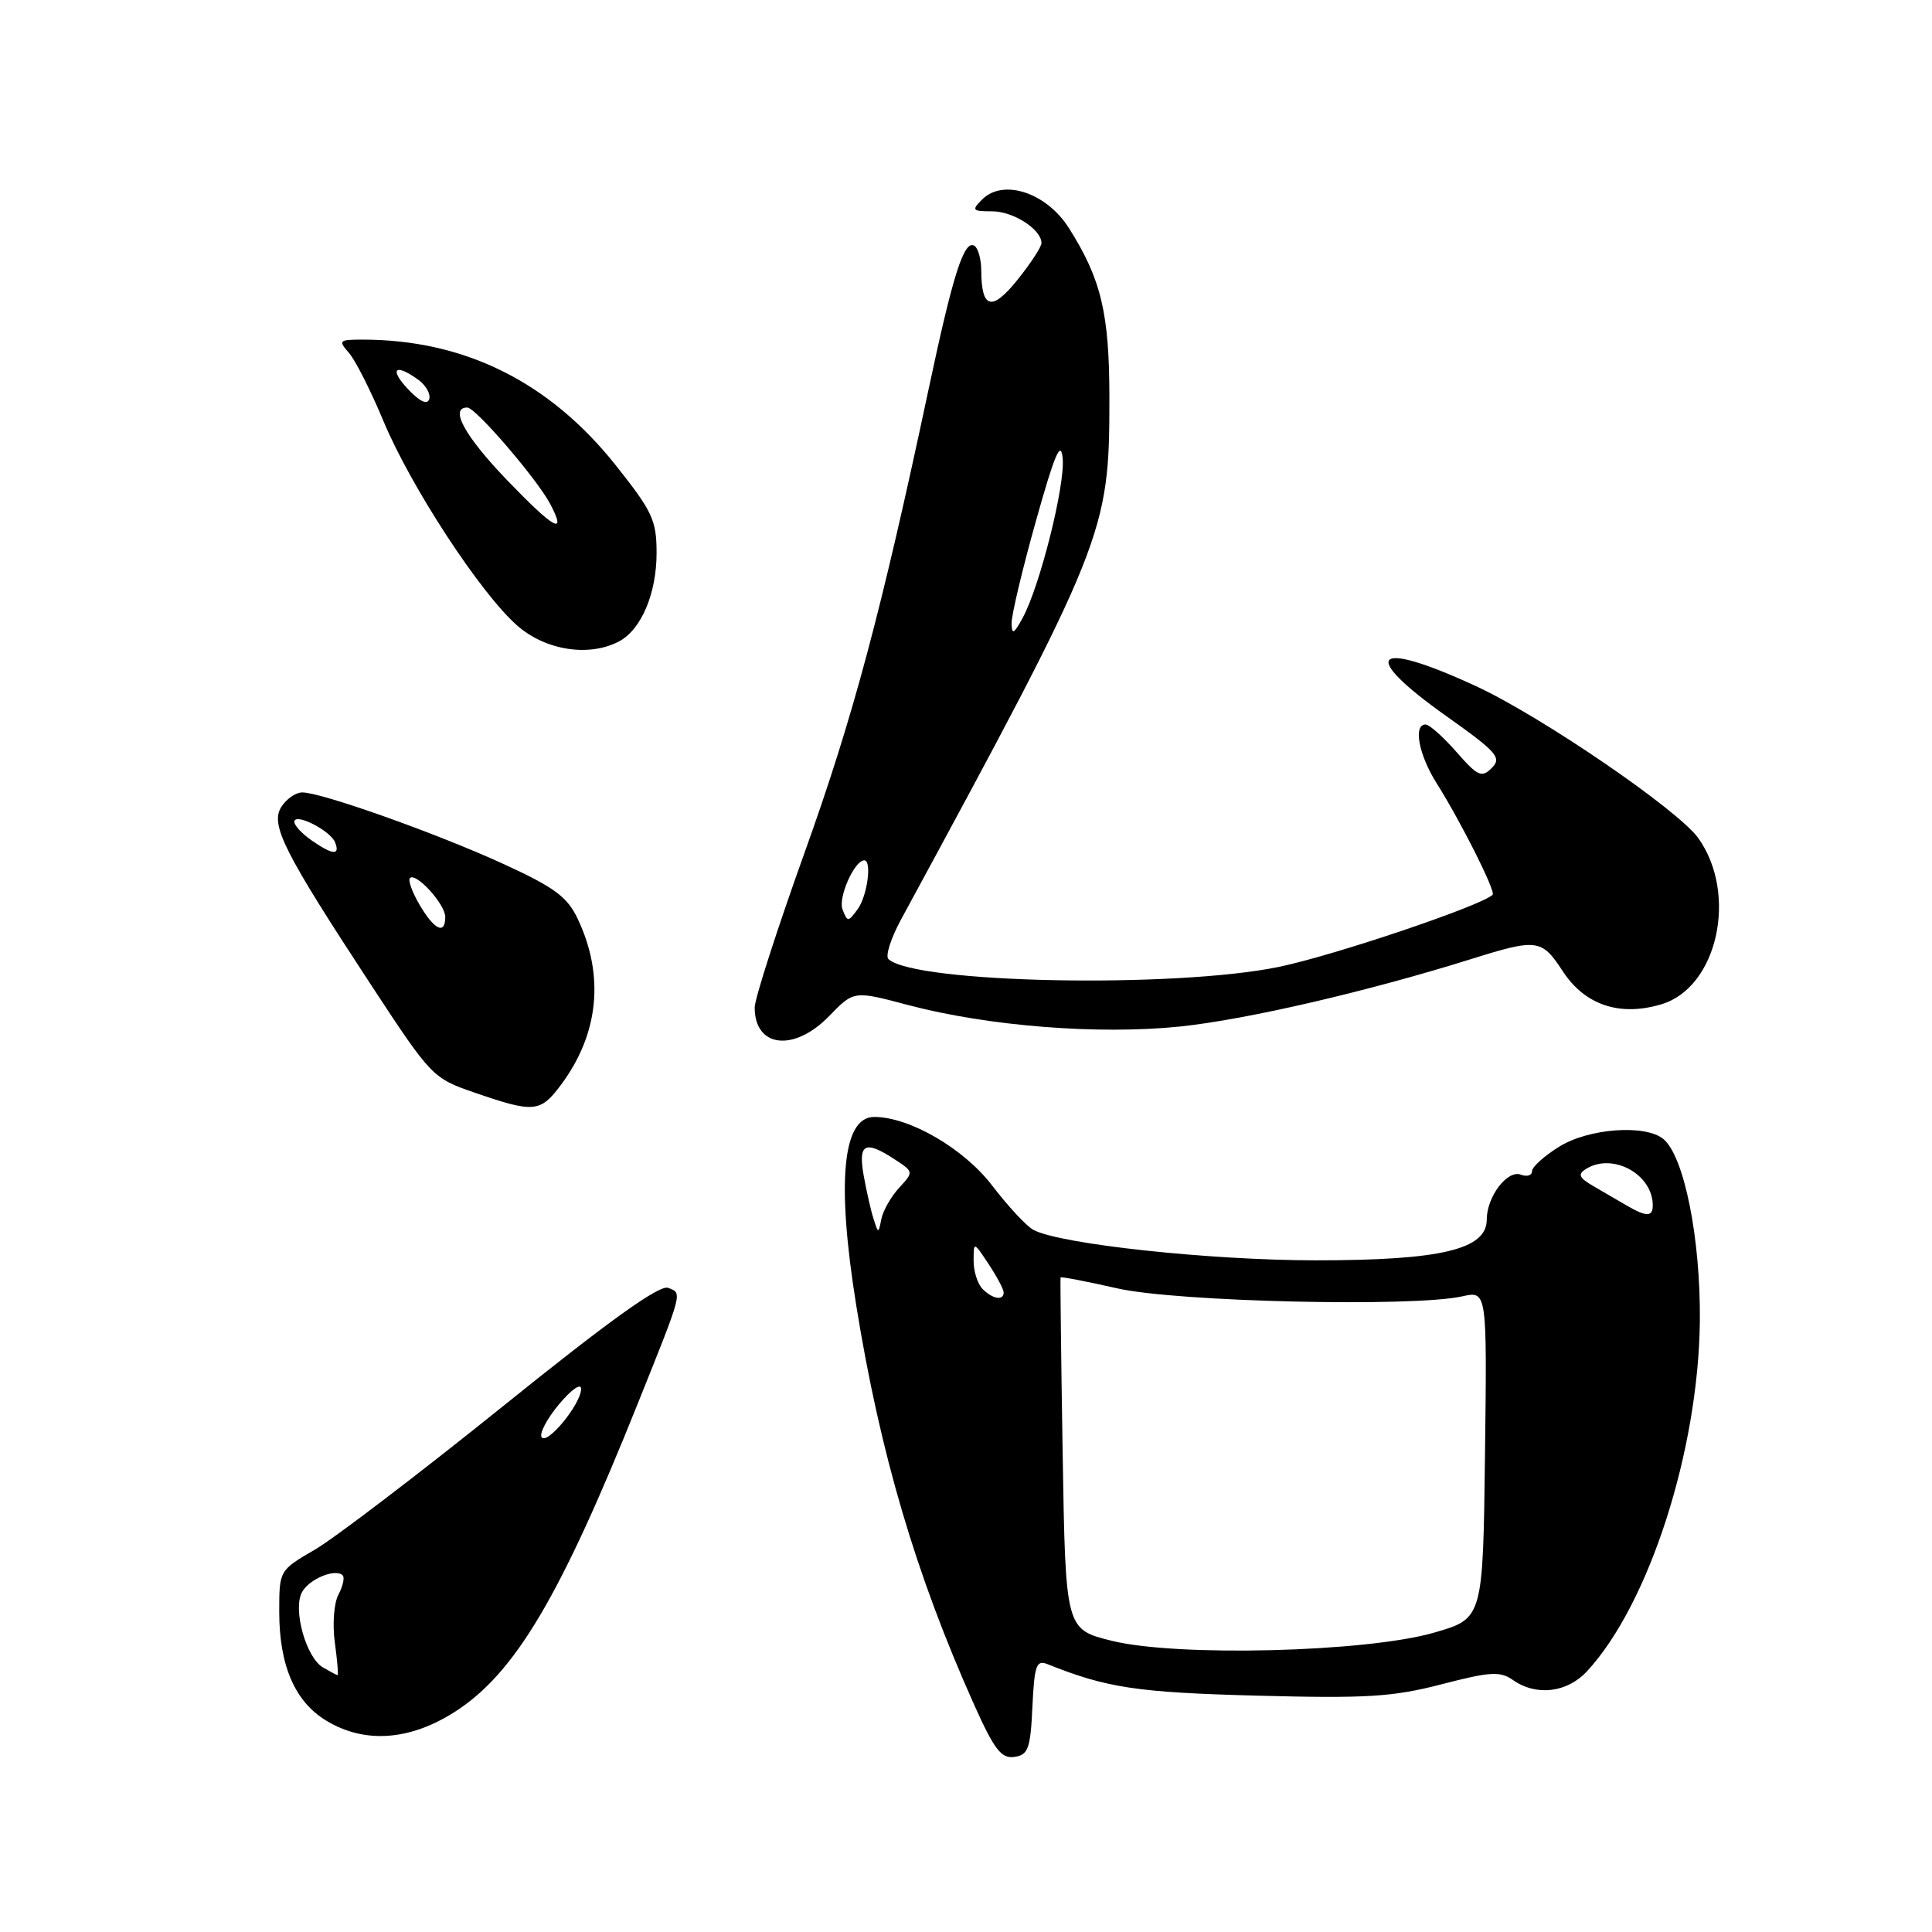 <?xml version="1.0" encoding="UTF-8" standalone="no"?>
<!DOCTYPE svg PUBLIC "-//W3C//DTD SVG 1.1//EN" "http://www.w3.org/Graphics/SVG/1.1/DTD/svg11.dtd" >
<svg xmlns="http://www.w3.org/2000/svg" xmlns:xlink="http://www.w3.org/1999/xlink" version="1.1" viewBox="0 0 256 256">
 <g >
 <path fill="currentColor"
d=" M 136.80 226.16 C 137.06 220.66 137.32 219.91 138.80 220.51 C 146.64 223.65 150.64 224.26 166.50 224.68 C 181.10 225.07 184.56 224.85 191.00 223.18 C 197.47 221.50 198.76 221.42 200.47 222.61 C 203.56 224.78 207.64 224.30 210.27 221.47 C 218.50 212.59 225.07 192.19 225.24 175.00 C 225.34 164.10 223.16 153.21 220.41 150.93 C 218.04 148.96 210.54 149.50 206.62 151.93 C 204.63 153.16 203.00 154.62 203.00 155.19 C 203.00 155.75 202.34 155.96 201.53 155.65 C 199.74 154.96 197.00 158.57 197.00 161.61 C 197.00 165.56 190.93 167.00 174.36 167.00 C 160.36 167.00 140.47 164.86 136.94 162.97 C 136.02 162.48 133.57 159.84 131.48 157.11 C 127.74 152.20 120.52 148.00 115.84 148.00 C 111.64 148.00 110.82 156.60 113.46 173.00 C 116.63 192.62 121.34 208.59 129.04 225.80 C 131.74 231.83 132.67 233.05 134.41 232.80 C 136.24 232.54 136.54 231.72 136.80 226.16 Z  M 60.31 226.80 C 68.24 221.71 74.26 211.55 84.50 186.00 C 90.55 170.92 90.43 171.38 88.53 170.65 C 87.39 170.21 80.77 174.95 66.70 186.29 C 55.59 195.23 44.36 203.79 41.75 205.32 C 37.00 208.08 37.00 208.08 37.00 213.57 C 37.00 220.67 39.06 225.45 43.19 227.97 C 48.28 231.08 54.29 230.66 60.31 226.80 Z  M 74.33 143.75 C 79.35 137.02 80.13 129.30 76.55 121.75 C 75.17 118.83 73.47 117.58 66.69 114.47 C 57.85 110.42 42.60 105.00 40.05 105.00 C 39.19 105.00 37.94 105.87 37.27 106.93 C 35.79 109.30 37.60 112.87 49.28 130.68 C 57.14 142.66 57.36 142.88 62.89 144.78 C 70.75 147.49 71.59 147.42 74.33 143.75 Z  M 109.87 134.63 C 113.14 131.26 113.14 131.26 120.32 133.17 C 130.95 135.98 145.56 137.13 156.35 136.02 C 165.17 135.10 181.22 131.38 195.00 127.06 C 203.70 124.34 204.28 124.42 207.08 128.70 C 210.01 133.18 214.63 134.73 220.15 133.07 C 227.58 130.85 230.32 118.48 225.03 111.05 C 222.38 107.33 204.26 94.94 195.60 90.93 C 181.95 84.62 179.95 86.59 191.62 94.87 C 198.37 99.66 199.02 100.40 197.68 101.75 C 196.33 103.10 195.82 102.87 192.98 99.63 C 191.23 97.63 189.39 96.00 188.90 96.00 C 187.23 96.00 187.99 100.02 190.36 103.78 C 193.58 108.89 198.22 118.12 197.78 118.56 C 196.34 120.00 176.81 126.59 169.50 128.11 C 155.65 130.98 121.13 130.30 117.72 127.08 C 117.30 126.68 118.03 124.36 119.35 121.92 C 146.50 71.85 147.00 70.61 147.00 52.81 C 147.00 41.53 145.93 37.02 141.65 30.24 C 138.68 25.53 132.94 23.63 130.14 26.43 C 128.71 27.86 128.83 28.00 131.46 28.00 C 134.27 28.00 138.00 30.40 138.00 32.21 C 138.00 32.71 136.57 34.90 134.82 37.08 C 131.42 41.31 130.04 40.94 130.02 35.81 C 130.01 34.33 129.60 32.87 129.12 32.57 C 127.75 31.73 126.29 36.29 123.06 51.50 C 116.79 81.01 113.02 95.12 106.62 112.95 C 102.98 123.10 100.00 132.35 100.00 133.50 C 100.00 138.83 105.22 139.43 109.87 134.63 Z  M 82.06 84.97 C 84.98 83.40 87.00 78.63 87.00 73.27 C 87.00 68.93 86.45 67.76 81.54 61.59 C 72.75 50.56 61.51 45.00 48.01 45.00 C 44.93 45.00 44.80 45.13 46.23 46.75 C 47.08 47.71 49.12 51.75 50.78 55.73 C 54.42 64.48 63.66 78.61 68.52 82.88 C 72.30 86.20 78.09 87.09 82.06 84.97 Z  M 147.34 217.42 C 141.19 215.90 141.19 215.90 140.81 192.70 C 140.60 179.94 140.48 169.39 140.53 169.27 C 140.59 169.14 143.98 169.79 148.07 170.72 C 155.94 172.50 187.24 173.23 193.77 171.77 C 197.04 171.04 197.04 171.04 196.77 192.76 C 196.50 214.47 196.50 214.47 190.00 216.34 C 181.00 218.93 156.02 219.56 147.34 217.42 Z  M 130.20 170.80 C 129.54 170.14 129.00 168.45 129.01 167.05 C 129.01 164.50 129.01 164.50 131.00 167.50 C 132.09 169.15 132.99 170.84 132.99 171.25 C 133.00 172.38 131.55 172.15 130.20 170.80 Z  M 115.75 161.50 C 115.39 160.40 114.81 157.81 114.44 155.75 C 113.69 151.51 114.61 151.04 118.58 153.64 C 121.07 155.27 121.07 155.30 119.14 157.39 C 118.07 158.55 117.02 160.40 116.79 161.50 C 116.39 163.50 116.39 163.50 115.75 161.50 Z  M 215.50 159.71 C 214.40 159.07 212.43 157.92 211.12 157.16 C 209.24 156.07 209.03 155.60 210.12 154.91 C 213.65 152.67 219.00 155.57 219.00 159.72 C 219.00 161.26 218.15 161.26 215.50 159.71 Z  M 42.79 220.94 C 40.56 219.64 38.78 213.28 40.01 210.98 C 40.95 209.23 44.44 207.78 45.41 208.74 C 45.69 209.03 45.44 210.17 44.85 211.28 C 44.25 212.41 44.03 215.22 44.37 217.65 C 44.69 220.04 44.86 221.99 44.73 221.97 C 44.60 221.95 43.73 221.49 42.79 220.94 Z  M 71.76 190.42 C 71.46 189.91 72.51 187.94 74.10 186.04 C 75.73 184.10 77.00 183.22 77.00 184.04 C 76.99 186.04 72.46 191.56 71.76 190.42 Z  M 55.62 119.93 C 54.62 118.24 54.04 116.63 54.32 116.35 C 55.12 115.55 59.00 119.82 59.00 121.50 C 59.00 123.90 57.57 123.24 55.62 119.93 Z  M 41.25 111.33 C 40.01 110.46 39.00 109.37 39.00 108.90 C 39.00 107.62 43.81 110.05 44.41 111.64 C 45.09 113.39 44.07 113.29 41.25 111.33 Z  M 111.64 120.50 C 111.03 118.93 113.22 114.00 114.52 114.00 C 115.56 114.00 114.92 118.72 113.66 120.45 C 112.38 122.20 112.29 122.20 111.64 120.50 Z  M 134.04 82.59 C 134.02 81.54 135.46 75.46 137.25 69.09 C 139.76 60.13 140.57 58.24 140.81 60.74 C 141.15 64.28 137.80 77.66 135.51 81.87 C 134.34 84.02 134.07 84.15 134.04 82.59 Z  M 67.16 63.59 C 61.56 57.76 59.51 54.00 61.92 54.00 C 63.03 54.00 71.23 63.55 72.94 66.84 C 75.15 71.07 73.41 70.09 67.16 63.59 Z  M 54.06 51.56 C 51.51 48.85 52.37 48.09 55.45 50.34 C 56.45 51.07 57.09 52.22 56.87 52.90 C 56.61 53.68 55.59 53.19 54.06 51.56 Z "/>
</g>
</svg>
